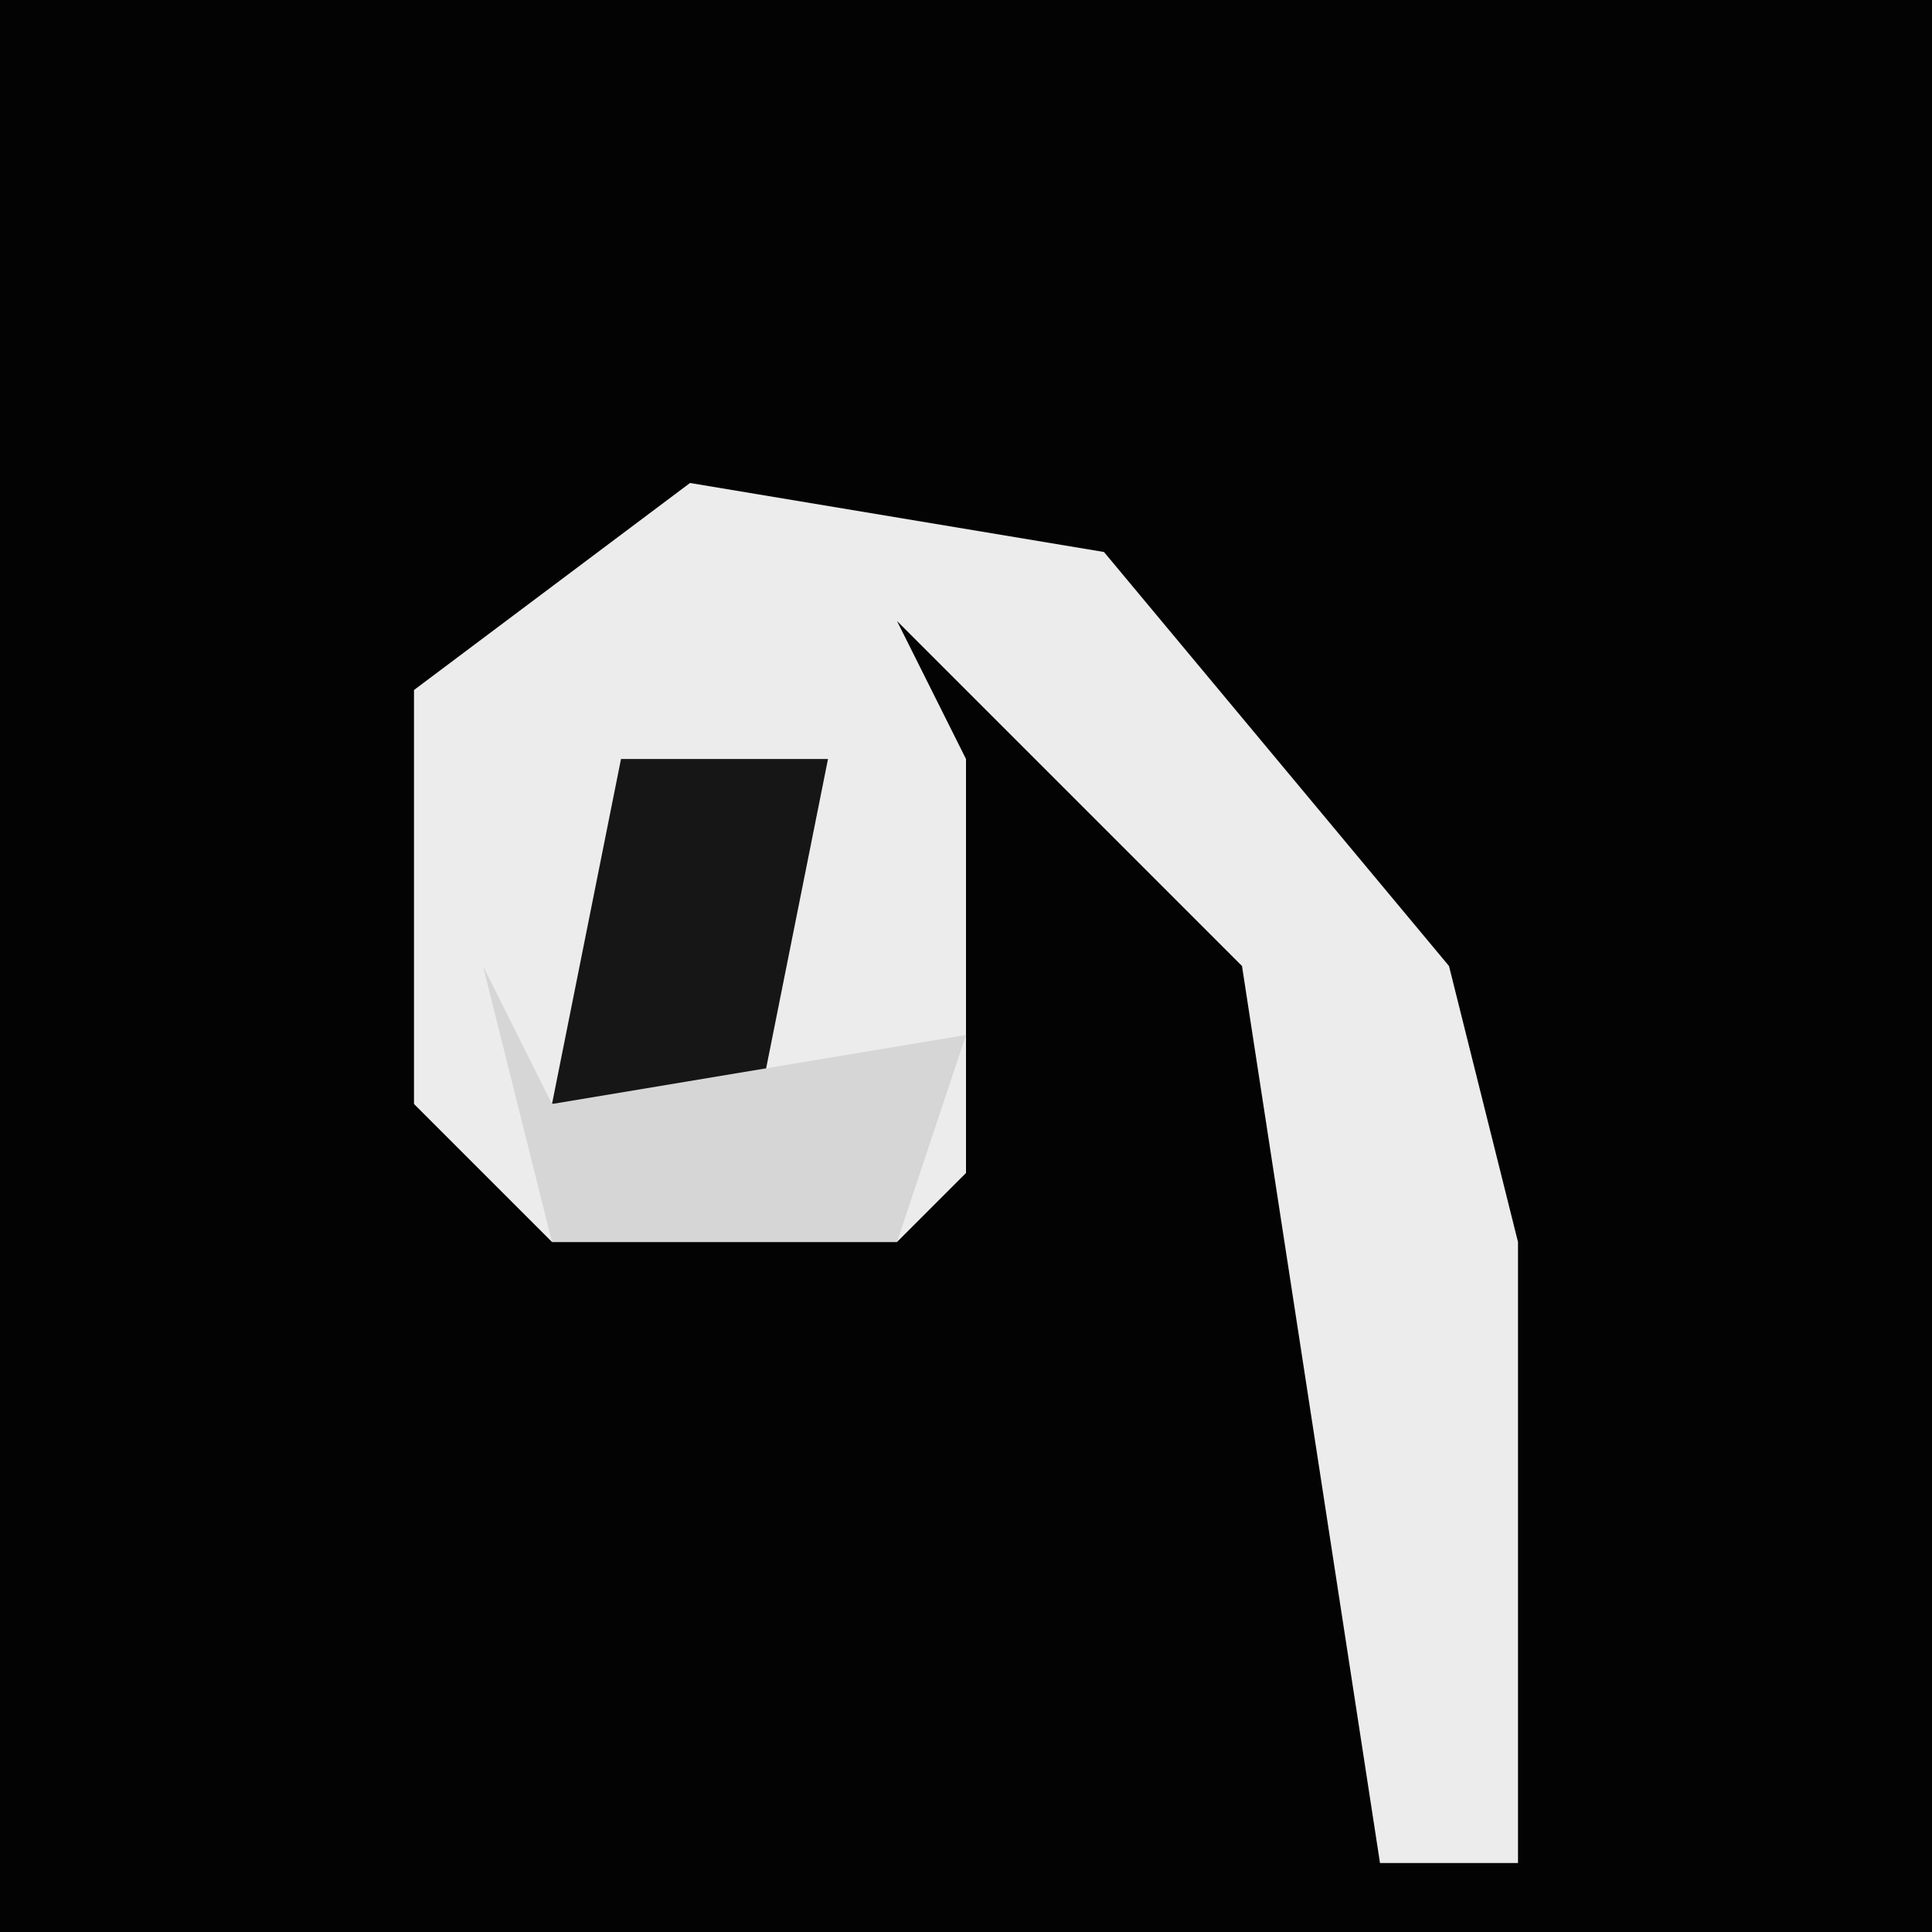 <?xml version="1.0" encoding="UTF-8"?>
<svg version="1.1" xmlns="http://www.w3.org/2000/svg" width="28" height="28">
<path d="M0,0 L28,0 L28,28 L0,28 Z " fill="#030303" transform="translate(0,0)"/>
<path d="M0,0 L6,1 L11,7 L12,11 L12,20 L10,20 L8,7 L3,2 L4,4 L4,10 L3,11 L-2,11 L-4,9 L-4,3 Z " fill="#ECECEC" transform="translate(10,7)"/>
<path d="M0,0 L3,0 L2,5 L-1,5 Z " fill="#161616" transform="translate(9,11)"/>
<path d="M0,0 L1,2 L7,1 L6,4 L1,4 Z " fill="#D6D6D6" transform="translate(7,14)"/>
</svg>
